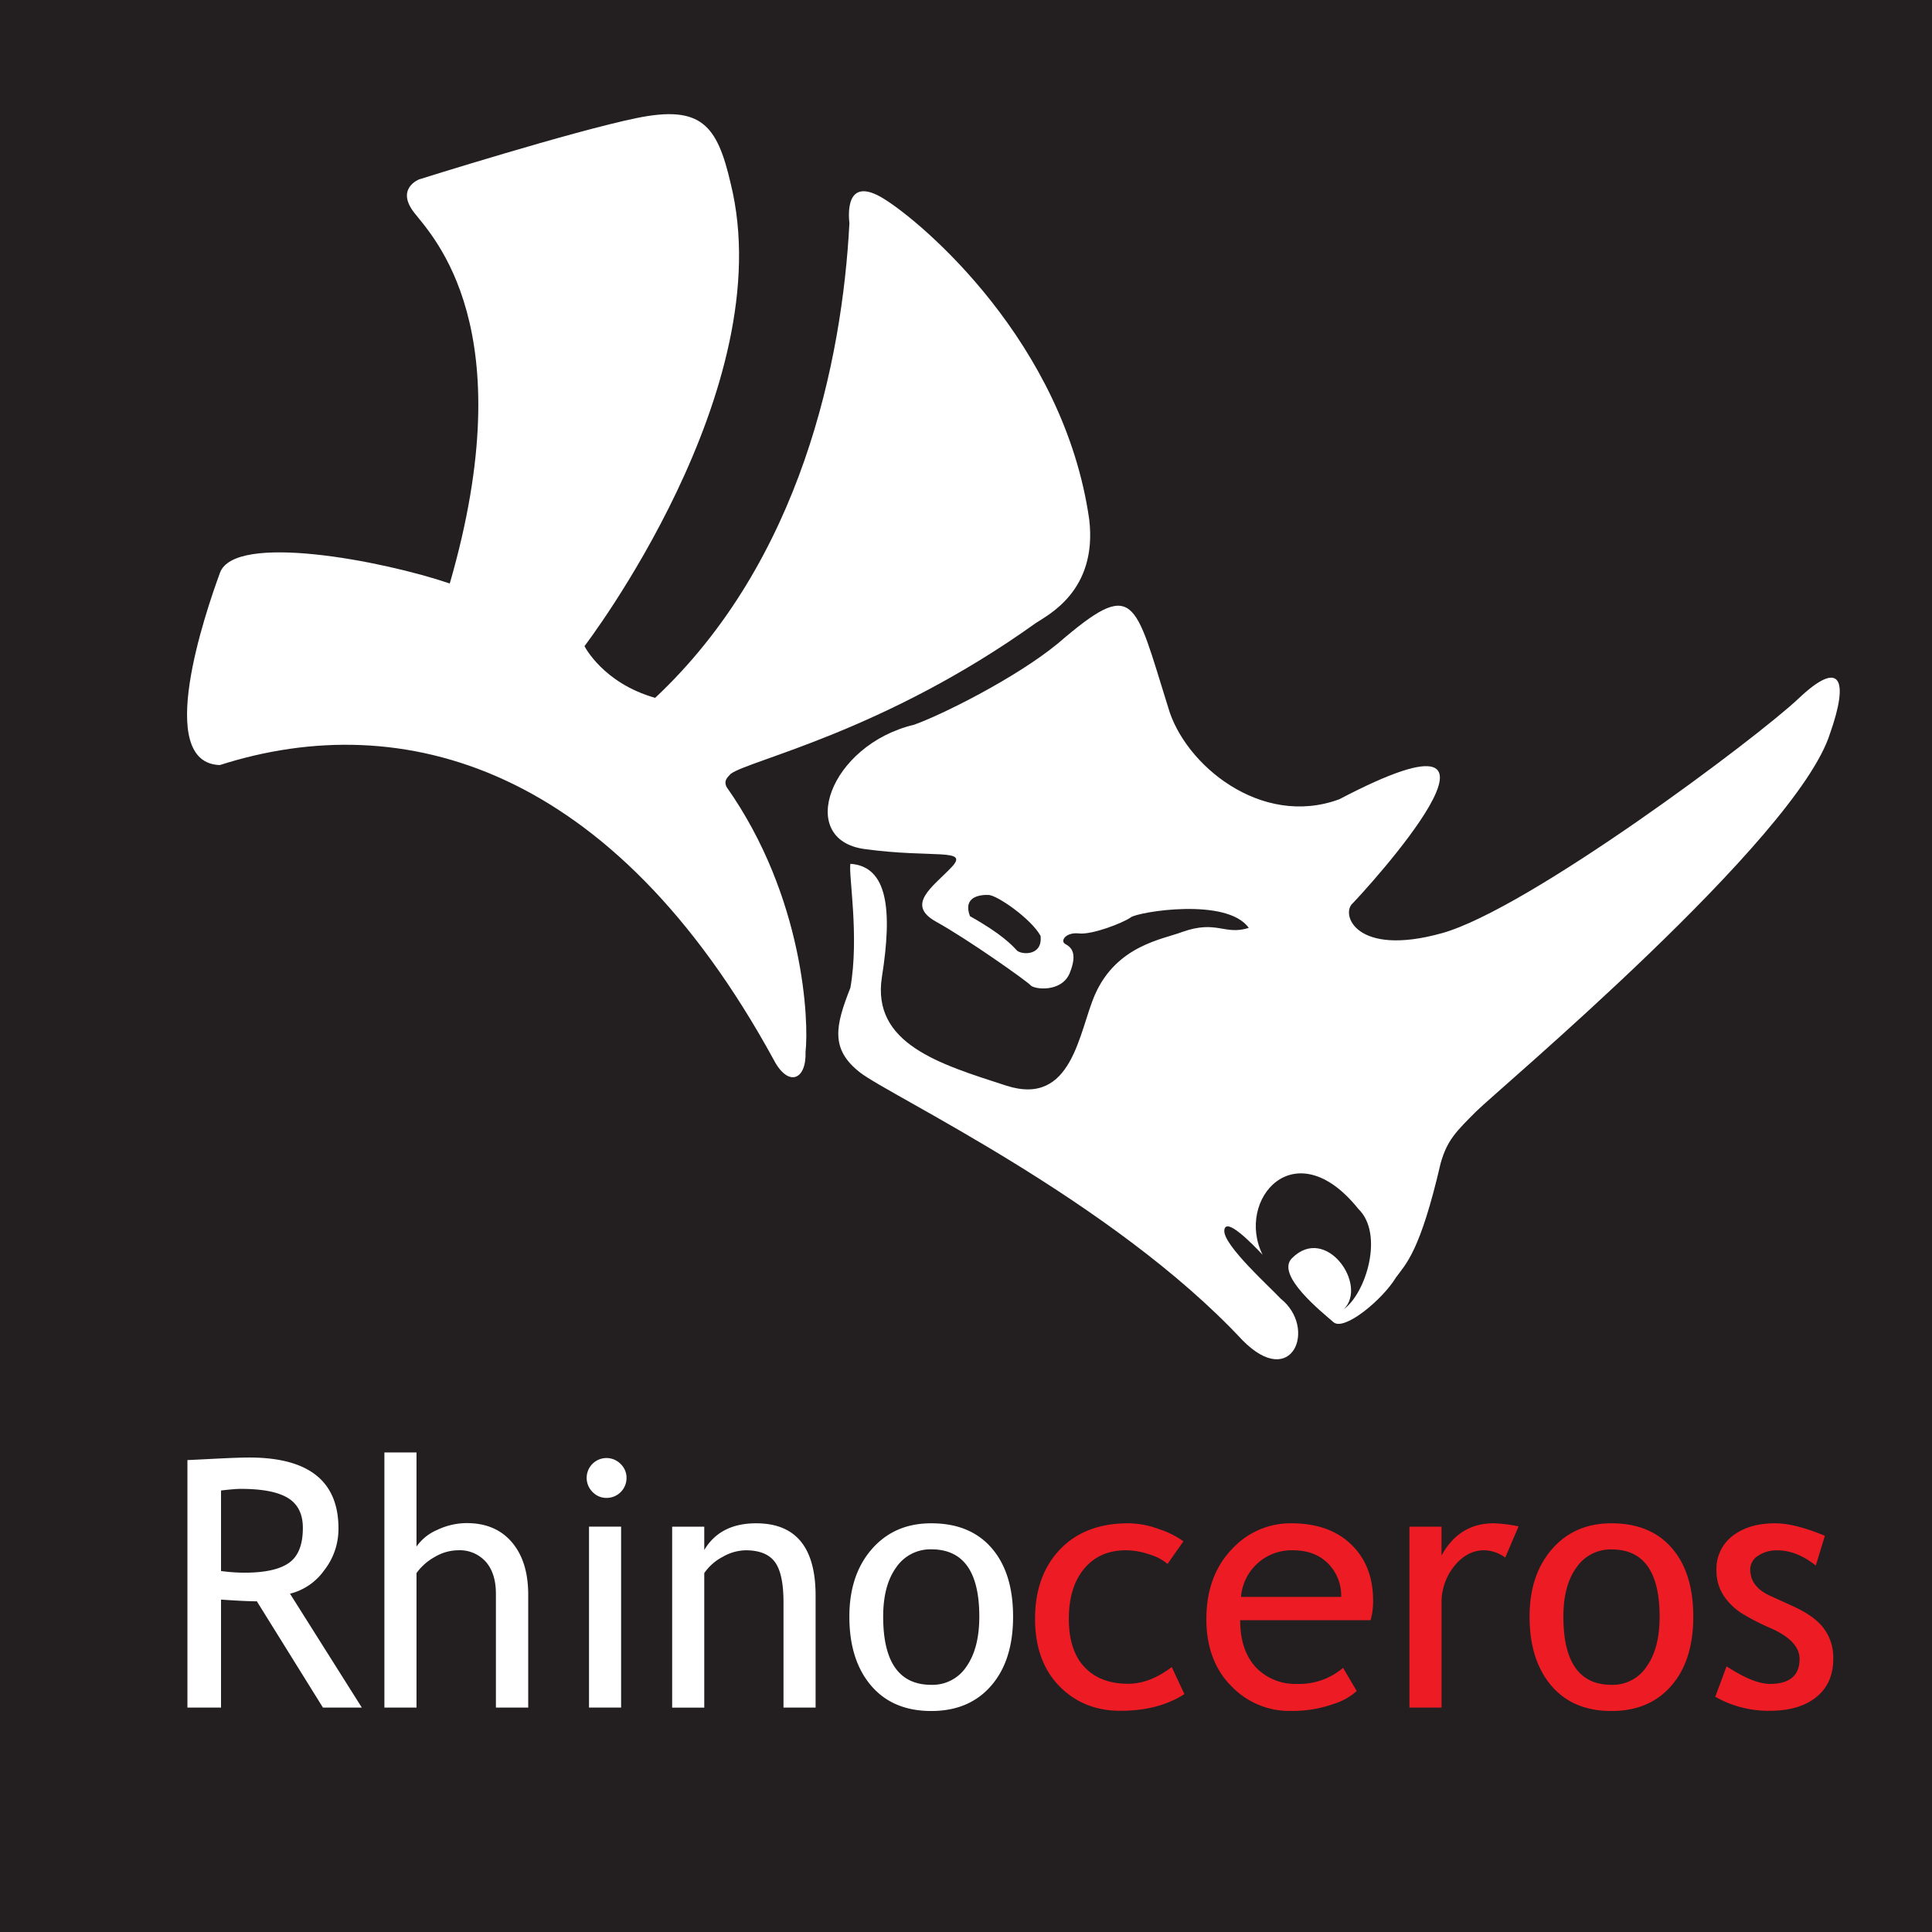 <svg id="Layer_1" data-name="Layer 1" xmlns="http://www.w3.org/2000/svg" width="20cm" height="20cm" viewBox="0 0 566.93 566.93">
  <defs>
    <style>
      .cls-1 {
        fill: #231f20;
      }

      .cls-2 {
        fill: #fff;
      }

      .cls-3 {
        fill: #ed1c24;
      }
    </style>
  </defs>
  <title>rhino</title>
  <g>
    <rect class="cls-1" width="566.93" height="566.93"/>
    <g>
      <g>
        <path class="cls-2" d="M64.51,224.5c53.63-17.16,115.34.19,162.46,86.35,4.24,8.28,9.71,6.21,9.41-2.22,1-8.72-.34-45.33-23.21-77.75-.77-1.68.05-2.59,1.28-3.82,5.37-4,45.05-12.42,89.41-44.17,3.42-2.34,18.23-9.36,15.77-30.41-7.39-51.9-48.8-87.09-60.33-94.19s-10.25,5.33-10.05,7.2c-2.08,40.12-14.12,99.07-57,139.29-15.32-4.34-20.74-15.18-20.74-15.18s57.86-75.51,42.88-135.84c-3.94-17-8.58-23-27.51-19.13s-63.87,18-63.87,18-7,2.67-1.48,9.76,32.13,33.91,10.45,108.83c-19.72-6.7-63.09-15-67.43-3.15S45.19,223.9,64.51,224.5Z" transform="translate(0 0)"/>
        <path class="cls-2" d="M249.54,253.48c-.59,3.1,2.66,21.29,0,36.37-4.44,11.24-5.93,18,2.8,24.84s74,37.56,112.24,78.57c14.64,14.88,22-3.6,11.24-12.17-3-3.26-16.86-15.68-16.56-20s8.28,4,11.23,7.1c-8-16.12,9.47-36.67,28.1-13.45,7.59,7.34,2.27,24.69-4.24,29.42,7.13-7.13-5.27-24.89-15.18-15-5.13,4.93,9,16.06,12.12,18.82s14.4-6.6,18.34-13.11c2.9-4,7.07-7.44,13.11-33.51,1.92-6.76,4.41-9.2,10.45-15.24s94-79.79,103.8-110.84c5.72-16.17,3-21.89-9.17-10.35s-79.25,61.8-104.69,68.9S393.27,268.12,397,265c2.25-2.25,58.8-63.39-4-30.46-23,8.48-45.49-10.25-50.22-27-10-31.91-9.66-38.25-32.34-18.73-12.22,10.05-33.91,20.9-42.19,23.85-24.84,5.92-34.7,33.72-14.59,36.48s31-.39,25.53,5.37-13.6,10.94-4.43,16,26.67,17.45,27.68,18.63,9.14,2.22,11.5-3.69.3-7.55-1.33-8.43.15-3.55,4-3.11,13-3.1,15.23-4.73,28.25-5.91,34.6,3.11c-7.21,2.25-9.31-2.42-19.51,1.18-5.6,2.16-19.18,3.88-25.59,18.33-4.78,10.8-6.55,33.08-26.07,26.77s-39.58-12.27-36.47-31.94S260.48,254.22,249.54,253.48Z" transform="translate(0 0)"/>
        <path class="cls-1" d="M284.63,268.85c9.37,5.23,12.52,8.68,13.71,10s7.69,1.87,7-4.24c-2.77-5-12.72-11.93-15.28-12S282.47,263.14,284.63,268.85Z" transform="translate(0 0)"/>
      </g>
      <g>
        <path class="cls-2" d="M94.76,501.07,75.37,469.89c-2.21,0-5.72-.17-10.51-.5v31.68H55V428.44q.54,0,7.71-.37t10.43-.37q26.18,0,26.18,20.82a19.7,19.7,0,0,1-4.22,12.32,17.47,17.47,0,0,1-10,6.82l21.07,33.41Zm-29.9-63.7V461a50.46,50.46,0,0,0,6.94.49q8.92,0,13-2.88t4.07-10.26q0-6.09-4.37-8.77t-13.78-2.68Q69.22,436.87,64.86,437.37Z" transform="translate(0 0)"/>
        <path class="cls-2" d="M145.52,501.07V467.71q0-6-2.92-9.37a10.24,10.24,0,0,0-8.23-3.42,13.64,13.64,0,0,0-6.87,2,16.13,16.13,0,0,0-5.28,4.69v39.46H112.8V426.21h9.42v27.62a14.06,14.06,0,0,1,6.08-4.89,20.26,20.26,0,0,1,8.65-2q8.43,0,13.21,5.56T155,467.71v33.36Z" transform="translate(0 0)"/>
        <path class="cls-2" d="M249.24,474.4q0-12.3,6.62-19.86T273.29,447q11.4,0,17.7,7.27t6.29,20.15q0,12.84-6.44,20.25t-17.55,7.41q-11.35,0-17.7-7.48T249.24,474.4Zm9.92,0q0,20,14.13,20A11.91,11.91,0,0,0,283.62,489q3.75-5.36,3.75-14.63,0-19.74-14.08-19.73A12.11,12.11,0,0,0,263,459.92Q259.16,465.19,259.16,474.4Z" transform="translate(0 0)"/>
        <path class="cls-3" d="M347.26,452.29l-4.66,6.64a13.78,13.78,0,0,0-5.08-2.72,21.4,21.4,0,0,0-7.17-1.29q-7.68,0-12.19,5.38T313.64,475q0,9.33,4.61,14.21t12.8,4.88q6.34,0,12.79-4.91l3.71,7.94q-7.57,4.9-18.78,4.9-10.86,0-17.95-7.28T303.73,475q0-12.69,7.36-20.37T331.24,447a26.38,26.38,0,0,1,8.93,1.74A25.61,25.61,0,0,1,347.26,452.29Z" transform="translate(0 0)"/>
        <path class="cls-3" d="M402.19,475.44H363.92q0,9.33,5.1,14.33a16,16,0,0,0,11.6,4.36,19.79,19.79,0,0,0,13.49-4.71l4,6.79a17.76,17.76,0,0,1-6.7,3.77,36.14,36.14,0,0,1-12.59,2.08,23.49,23.49,0,0,1-17-6.79Q354,487.79,354,475.14q0-13.14,8-21.07A23.22,23.22,0,0,1,378.89,447q11.36,0,17.8,6.4,6.24,6.15,6.24,16.31A20.9,20.9,0,0,1,402.19,475.44Zm-22.85-20.52a14.87,14.87,0,0,0-15.18,13.68h29.4a13.41,13.41,0,0,0-3.57-9.52Q386.08,454.91,379.34,454.92Z" transform="translate(0 0)"/>
        <path class="cls-3" d="M441.7,457.05a10.79,10.79,0,0,0-6.19-2.13q-5,0-8.75,4.61a17,17,0,0,0-3.75,11.1v30.44h-9.42V448H423v8.47q5.16-9.46,15.32-9.47a42.43,42.43,0,0,1,7.29.9Z" transform="translate(0 0)"/>
        <path class="cls-3" d="M448.84,474.4q0-12.3,6.62-19.86T472.89,447q11.4,0,17.7,7.27t6.29,20.15q0,12.84-6.44,20.25t-17.55,7.41q-11.36,0-17.7-7.48T448.84,474.4Zm9.92,0q0,20,14.13,20A11.91,11.91,0,0,0,483.22,489Q487,483.67,487,474.4q0-19.74-14.08-19.73a12.11,12.11,0,0,0-10.29,5.25Q458.76,465.19,458.76,474.4Z" transform="translate(0 0)"/>
        <path class="cls-3" d="M503.33,497.9l3.32-8.92q7.89,5.14,12.69,5.15,8.73,0,8.73-7.33,0-5.26-8.43-9a69.27,69.27,0,0,1-8.75-4.51,19.68,19.68,0,0,1-3.92-3.49,14.25,14.25,0,0,1-2.48-4.17,13.64,13.64,0,0,1-.81-4.74,12.15,12.15,0,0,1,4.76-10.21Q513.2,447,520.88,447q5.8,0,14.62,3.67l-2.67,8.73q-5.61-4.47-11.26-4.46a9.73,9.73,0,0,0-5.67,1.58,4.73,4.73,0,0,0-2.31,4q0,5.1,5.8,7.73l6.74,3.08c4.14,1.88,7.14,4,9,6.44a14.31,14.31,0,0,1,2.82,9.07q0,7.14-5,11.18t-13.89,4A31.54,31.54,0,0,1,503.33,497.9Z" transform="translate(0 0)"/>
        <g>
          <path class="cls-2" d="M178,439.55a5.84,5.84,0,0,0,5.85-5.85,5.58,5.58,0,0,0-1.71-4.09,5.82,5.82,0,1,0-8.23,8.23A5.58,5.58,0,0,0,178,439.55Z" transform="translate(0 0)"/>
          <polygon class="cls-2" points="172.84 455.91 172.84 501.07 182.26 501.07 182.26 447.98 172.84 447.98 172.84 455.91"/>
        </g>
        <path class="cls-2" d="M221.88,447q-10.56,0-15.22,7.84V448h-9.42v53.09h9.42V461.61a15,15,0,0,1,5.4-4.76,14,14,0,0,1,6.74-1.93q6,0,8.55,3.39c1.71,2.27,2.56,6.22,2.56,11.88v30.88h9.42V468.2Q239.33,447,221.88,447Z" transform="translate(0 0)"/>
      </g>
    </g>
  </g>
</svg>
